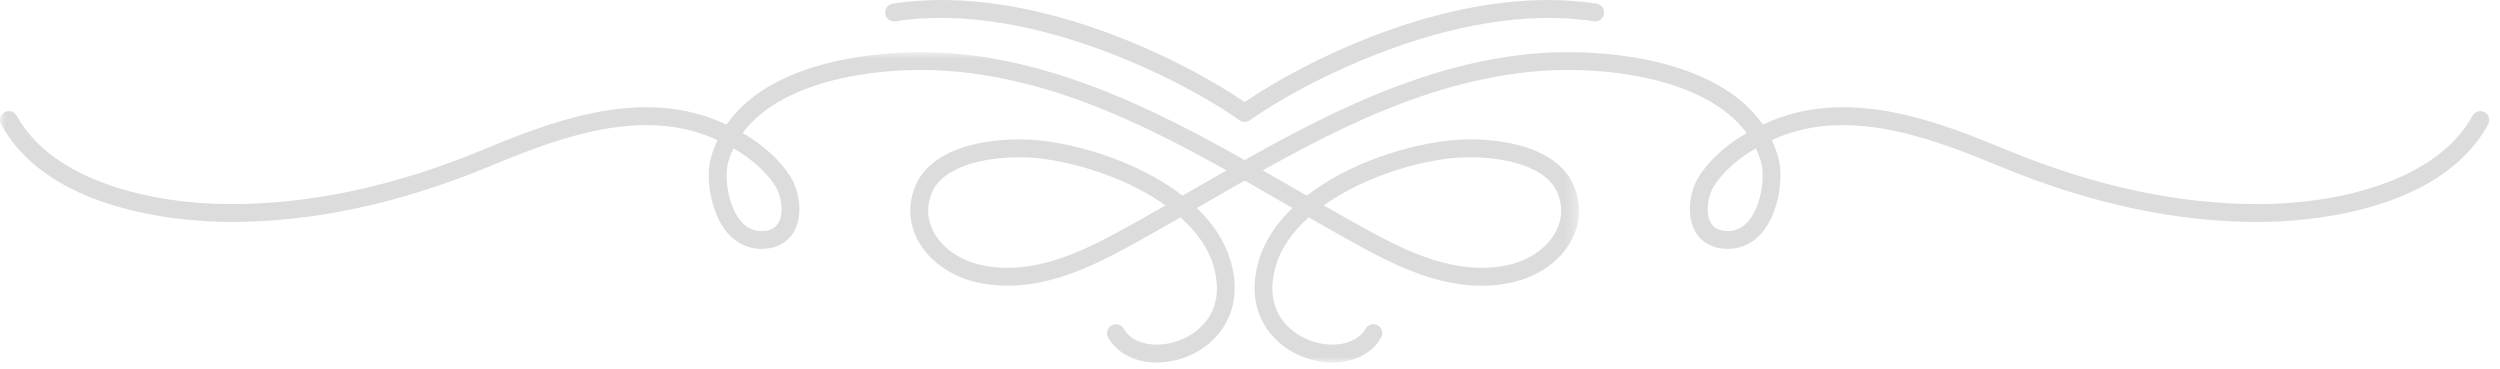 <?xml version="1.0" encoding="UTF-8"?>
<svg width="210px" height="31px" viewBox="0 0 210 31" version="1.1" xmlns="http://www.w3.org/2000/svg" xmlns:xlink="http://www.w3.org/1999/xlink">
    <!-- Generator: sketchtool 51.2 (57519) - http://www.bohemiancoding.com/sketch -->
    <title>FFDFF4A0-5713-4182-90E3-D3FCDE67E1E6</title>
    <desc>Created with sketchtool.</desc>
    <defs>
        <polygon id="path-1" points="0 0.931 132.636 0.931 132.636 26.999 0 26.999"></polygon>
    </defs>
    <g id="Welcome" stroke="none" stroke-width="1" fill="none" fill-rule="evenodd">
        <g id="Fernandez-Web-FINAL" transform="translate(-615, -894)">
            <g id="Bienvenidos" transform="translate(0, 669)">
                <g id="Firulete" transform="translate(615, 225)">
                    <g id="Group-3" transform="translate(0, 3.452)">
                        <mask id="mask-2" fill="white">
                            <use xlink:href="#path-1"></use>
                        </mask>
                        <g id="Clip-2"></g>
                        <path d="M61.608,9.006 C61.435,9.371 61.289,9.757 61.173,10.161 C60.855,11.275 61.077,13.666 62.16,15.028 C62.685,15.691 63.316,15.996 64.091,15.953 C64.746,15.92 65.182,15.672 65.426,15.195 C65.863,14.339 65.614,12.925 65.106,12.143 C64.343,10.967 63.133,9.889 61.608,9.006 M111.197,13.802 C112.411,14.498 113.644,15.196 114.873,15.869 C118.302,17.745 122.311,19.675 126.514,18.845 C128.383,18.474 129.943,17.414 130.689,16.01 C131.24,14.967 131.285,13.831 130.816,12.725 C129.655,9.983 124.527,9.434 121.256,9.917 C117.76,10.436 113.992,11.806 111.197,13.802 M111.929,26.999 C111.059,26.999 110.139,26.819 109.239,26.441 C106.842,25.433 104.484,22.737 105.73,18.458 C106.215,16.79 107.223,15.305 108.566,14.019 L107.34,13.313 C99.068,8.557 90.516,3.639 80.684,2.594 C74.808,1.969 65.908,2.957 62.38,7.72 C64.1,8.723 65.479,9.962 66.364,11.326 C67.103,12.465 67.493,14.446 66.761,15.878 C66.274,16.832 65.352,17.391 64.166,17.45 C62.913,17.512 61.81,16.999 60.985,15.962 C59.653,14.285 59.261,11.396 59.731,9.749 C59.875,9.245 60.055,8.769 60.269,8.317 C60.077,8.231 59.883,8.147 59.685,8.066 C53.361,5.48 46.17,8.443 40.92,10.604 C33.523,13.65 26.294,15.193 19.434,15.193 L19.371,15.193 C15.9,15.188 4.252,14.582 0.092,6.992 C-0.107,6.629 0.026,6.174 0.39,5.975 C0.753,5.776 1.209,5.908 1.408,6.273 C4.398,11.729 12.649,13.683 19.373,13.693 L19.434,13.693 C26.097,13.693 33.134,12.187 40.349,9.217 C45.84,6.957 53.358,3.861 60.252,6.677 C60.514,6.783 60.771,6.896 61.023,7.013 C65.063,1.179 75.346,0.517 80.842,1.103 C90.989,2.181 100.073,7.403 108.088,12.012 L109.345,12.736 C109.486,12.819 109.628,12.9 109.77,12.982 C112.887,10.564 117.192,9.003 121.036,8.434 C124.66,7.895 130.631,8.439 132.197,12.14 C132.84,13.653 132.774,15.278 132.014,16.712 C131.061,18.512 129.113,19.859 126.805,20.317 C122.11,21.249 117.814,19.188 114.153,17.186 C112.738,16.41 111.322,15.605 109.935,14.807 C108.598,16 107.609,17.37 107.17,18.878 C105.951,23.066 108.891,24.667 109.82,25.058 C111.808,25.894 113.956,25.501 114.708,24.163 C114.911,23.803 115.369,23.674 115.731,23.877 C116.091,24.08 116.219,24.537 116.016,24.899 C115.253,26.254 113.693,26.999 111.929,26.999" id="Fill-1" fill="#DCDCDC" mask="url(#mask-2)"></path>
                    </g>
                    <path d="M147.491,12.458 C145.967,13.341 144.757,14.419 143.993,15.595 C143.485,16.377 143.236,17.791 143.674,18.647 C143.918,19.124 144.353,19.372 145.009,19.405 C145.781,19.438 146.414,19.142 146.939,18.48 C148.022,17.118 148.244,14.727 147.927,13.613 C147.81,13.209 147.665,12.823 147.491,12.458 M85.594,13.212 C82.595,13.212 79.2,14.01 78.283,16.177 C77.814,17.283 77.859,18.419 78.411,19.462 C79.156,20.866 80.716,21.926 82.587,22.297 C86.787,23.13 90.797,21.197 94.226,19.321 C95.455,18.648 96.688,17.95 97.903,17.254 C95.107,15.258 91.339,13.888 87.844,13.369 C87.158,13.268 86.389,13.212 85.594,13.212 M97.171,30.451 C95.406,30.451 93.846,29.706 93.083,28.351 C92.88,27.989 93.008,27.532 93.369,27.329 C93.729,27.126 94.188,27.255 94.391,27.615 C95.143,28.952 97.29,29.346 99.279,28.51 C100.209,28.119 103.149,26.518 101.929,22.33 C101.491,20.822 100.502,19.452 99.165,18.259 C97.777,19.057 96.362,19.862 94.946,20.637 C91.285,22.639 86.987,24.694 82.295,23.769 C79.987,23.311 78.039,21.964 77.086,20.164 C76.326,18.73 76.26,17.105 76.902,15.592 C78.469,11.89 84.437,11.347 88.063,11.886 C91.907,12.455 96.212,14.016 99.329,16.434 C99.471,16.352 99.613,16.271 99.755,16.188 L101.012,15.464 C109.027,10.855 118.11,5.633 128.257,4.555 C133.751,3.969 144.036,4.632 148.077,10.465 C148.328,10.348 148.585,10.235 148.847,10.129 C155.742,7.312 163.261,10.409 168.751,12.669 C175.965,15.639 183.002,17.145 189.665,17.145 L189.726,17.145 C196.451,17.135 204.702,15.181 207.691,9.725 C207.89,9.359 208.347,9.229 208.71,9.427 C209.073,9.626 209.206,10.081 209.007,10.444 C204.847,18.034 193.2,18.64 189.728,18.645 C182.857,18.665 175.599,17.11 168.179,14.056 C162.93,11.895 155.74,8.935 149.415,11.518 C149.217,11.599 149.022,11.683 148.831,11.769 C149.044,12.221 149.224,12.697 149.368,13.201 C149.839,14.848 149.447,17.737 148.114,19.414 C147.289,20.451 146.18,20.962 144.933,20.902 C143.748,20.843 142.826,20.284 142.339,19.33 C141.606,17.898 141.997,15.917 142.735,14.778 C143.621,13.414 144.999,12.175 146.72,11.172 C143.191,6.409 134.295,5.419 128.415,6.046 C118.584,7.091 110.031,12.009 101.76,16.765 L100.534,17.471 C101.876,18.757 102.884,20.243 103.37,21.91 C104.616,26.189 102.258,28.885 99.86,29.893 C98.961,30.271 98.041,30.451 97.171,30.451" id="Fill-4" fill="#DCDCDC"></path>
                    <path d="M104.55,10.244 C104.396,10.244 104.241,10.197 104.11,10.101 C100.337,7.37 86.927,-0.027 75.218,1.788 C74.806,1.851 74.425,1.57 74.363,1.162 C74.299,0.752 74.58,0.369 74.989,0.306 C86.857,-1.532 99.922,5.381 104.55,8.576 C109.178,5.381 122.24,-1.527 134.111,0.306 C134.52,0.369 134.801,0.752 134.737,1.162 C134.674,1.57 134.29,1.85 133.881,1.788 C122.177,-0.017 108.764,7.37 104.99,10.101 C104.859,10.197 104.704,10.244 104.55,10.244" id="Fill-6" fill="#DCDCDC"></path>
                </g>
            </g>
        </g>
    </g>
</svg>